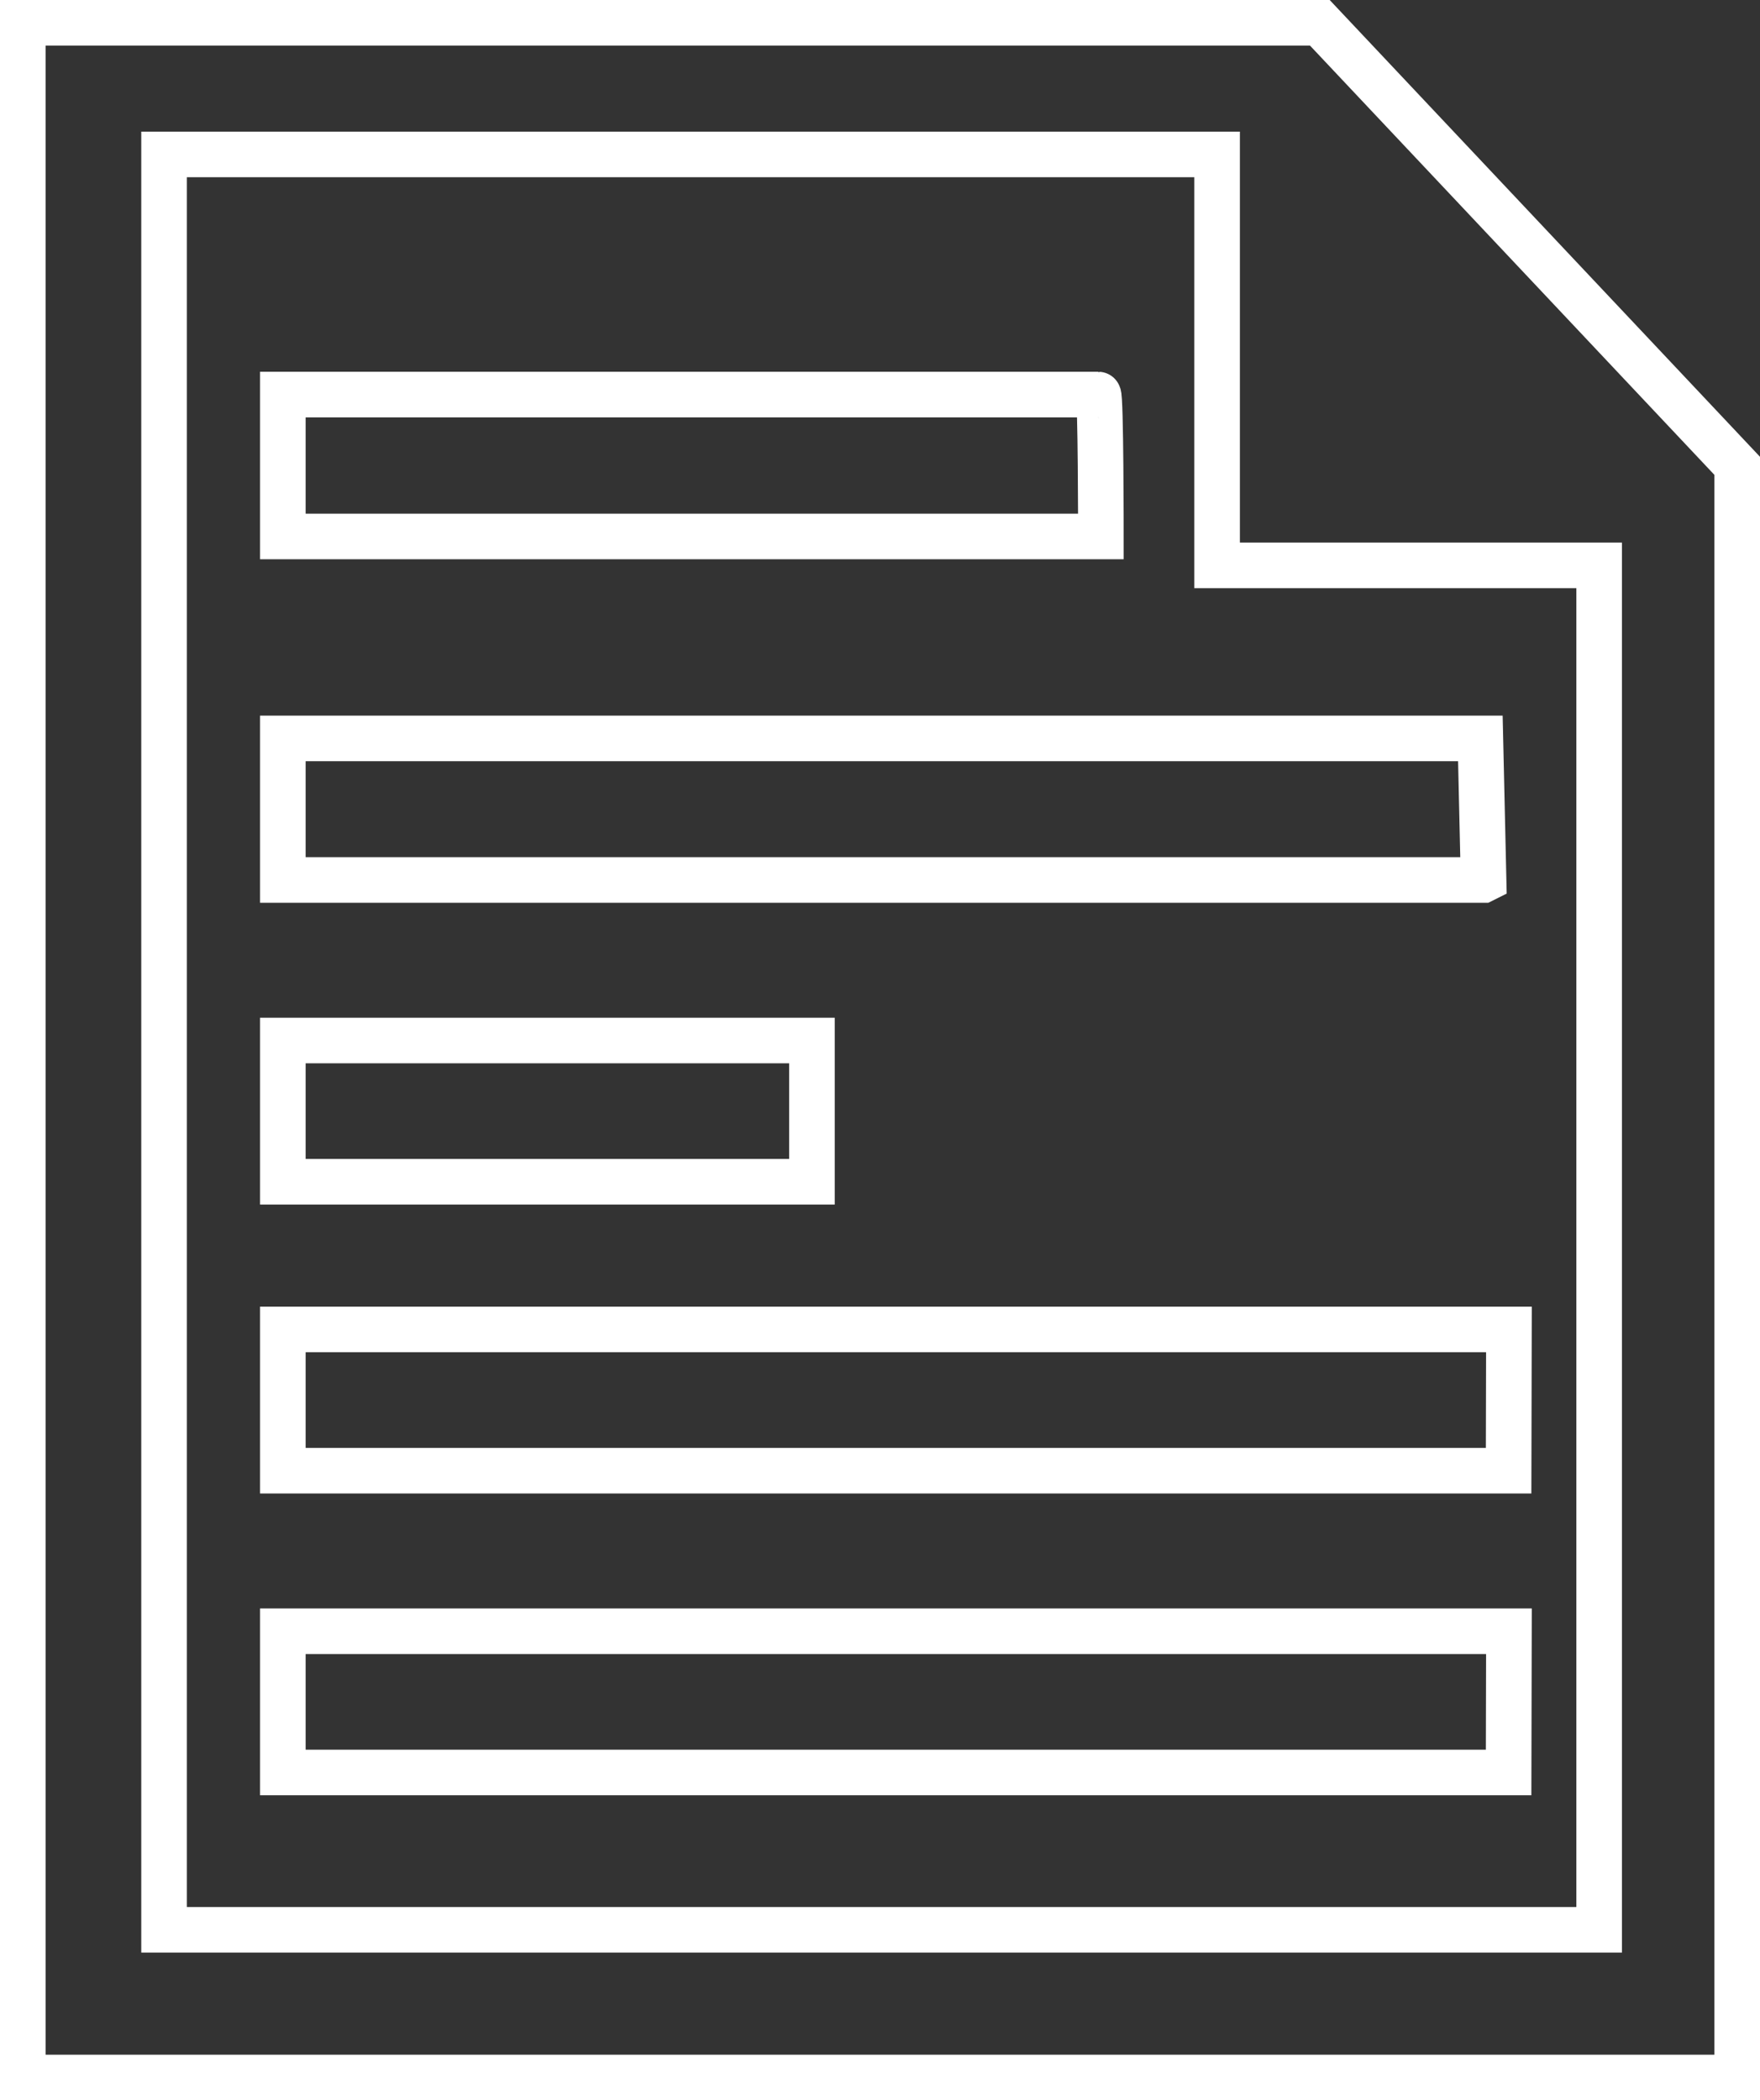 <svg xmlns="http://www.w3.org/2000/svg" viewBox="0 0 54.82 65.42"><rect x="0" y="0" width="54.82" height="65.42" fill="#333333" stroke="none"/><defs><style>.cls-1{fill:none;stroke:#fff;stroke-miterlimit:10;stroke-width:1.42px;}</style></defs><title>text-file-line</title><g id="Layer_2" data-name="Layer 2"><g id="Layer_1-2" data-name="Layer 1"><g id="Layer_2-2" data-name="Layer 2"><g id="Layer_1-2-2" data-name="Layer 1-2"><path class="cls-1" d="M54.11,64.71H.71V.71h40.4l13,13.8Zm-4.3-4.6V17.61H37.91V4.81H5.11v55.3ZM34.29,16.71H8.81V12.29h25.4C34.29,12.29,34.29,16.71,34.29,16.71Zm11.9,10.7H8.81V23h37.3l.1,4.4Zm-20.9,9.4H8.81v-4.4H25.29Zm21.7,9H8.81v-4.4H47Zm0,9.4H8.81v-4.4H47Z"/></g></g></g></g></svg>